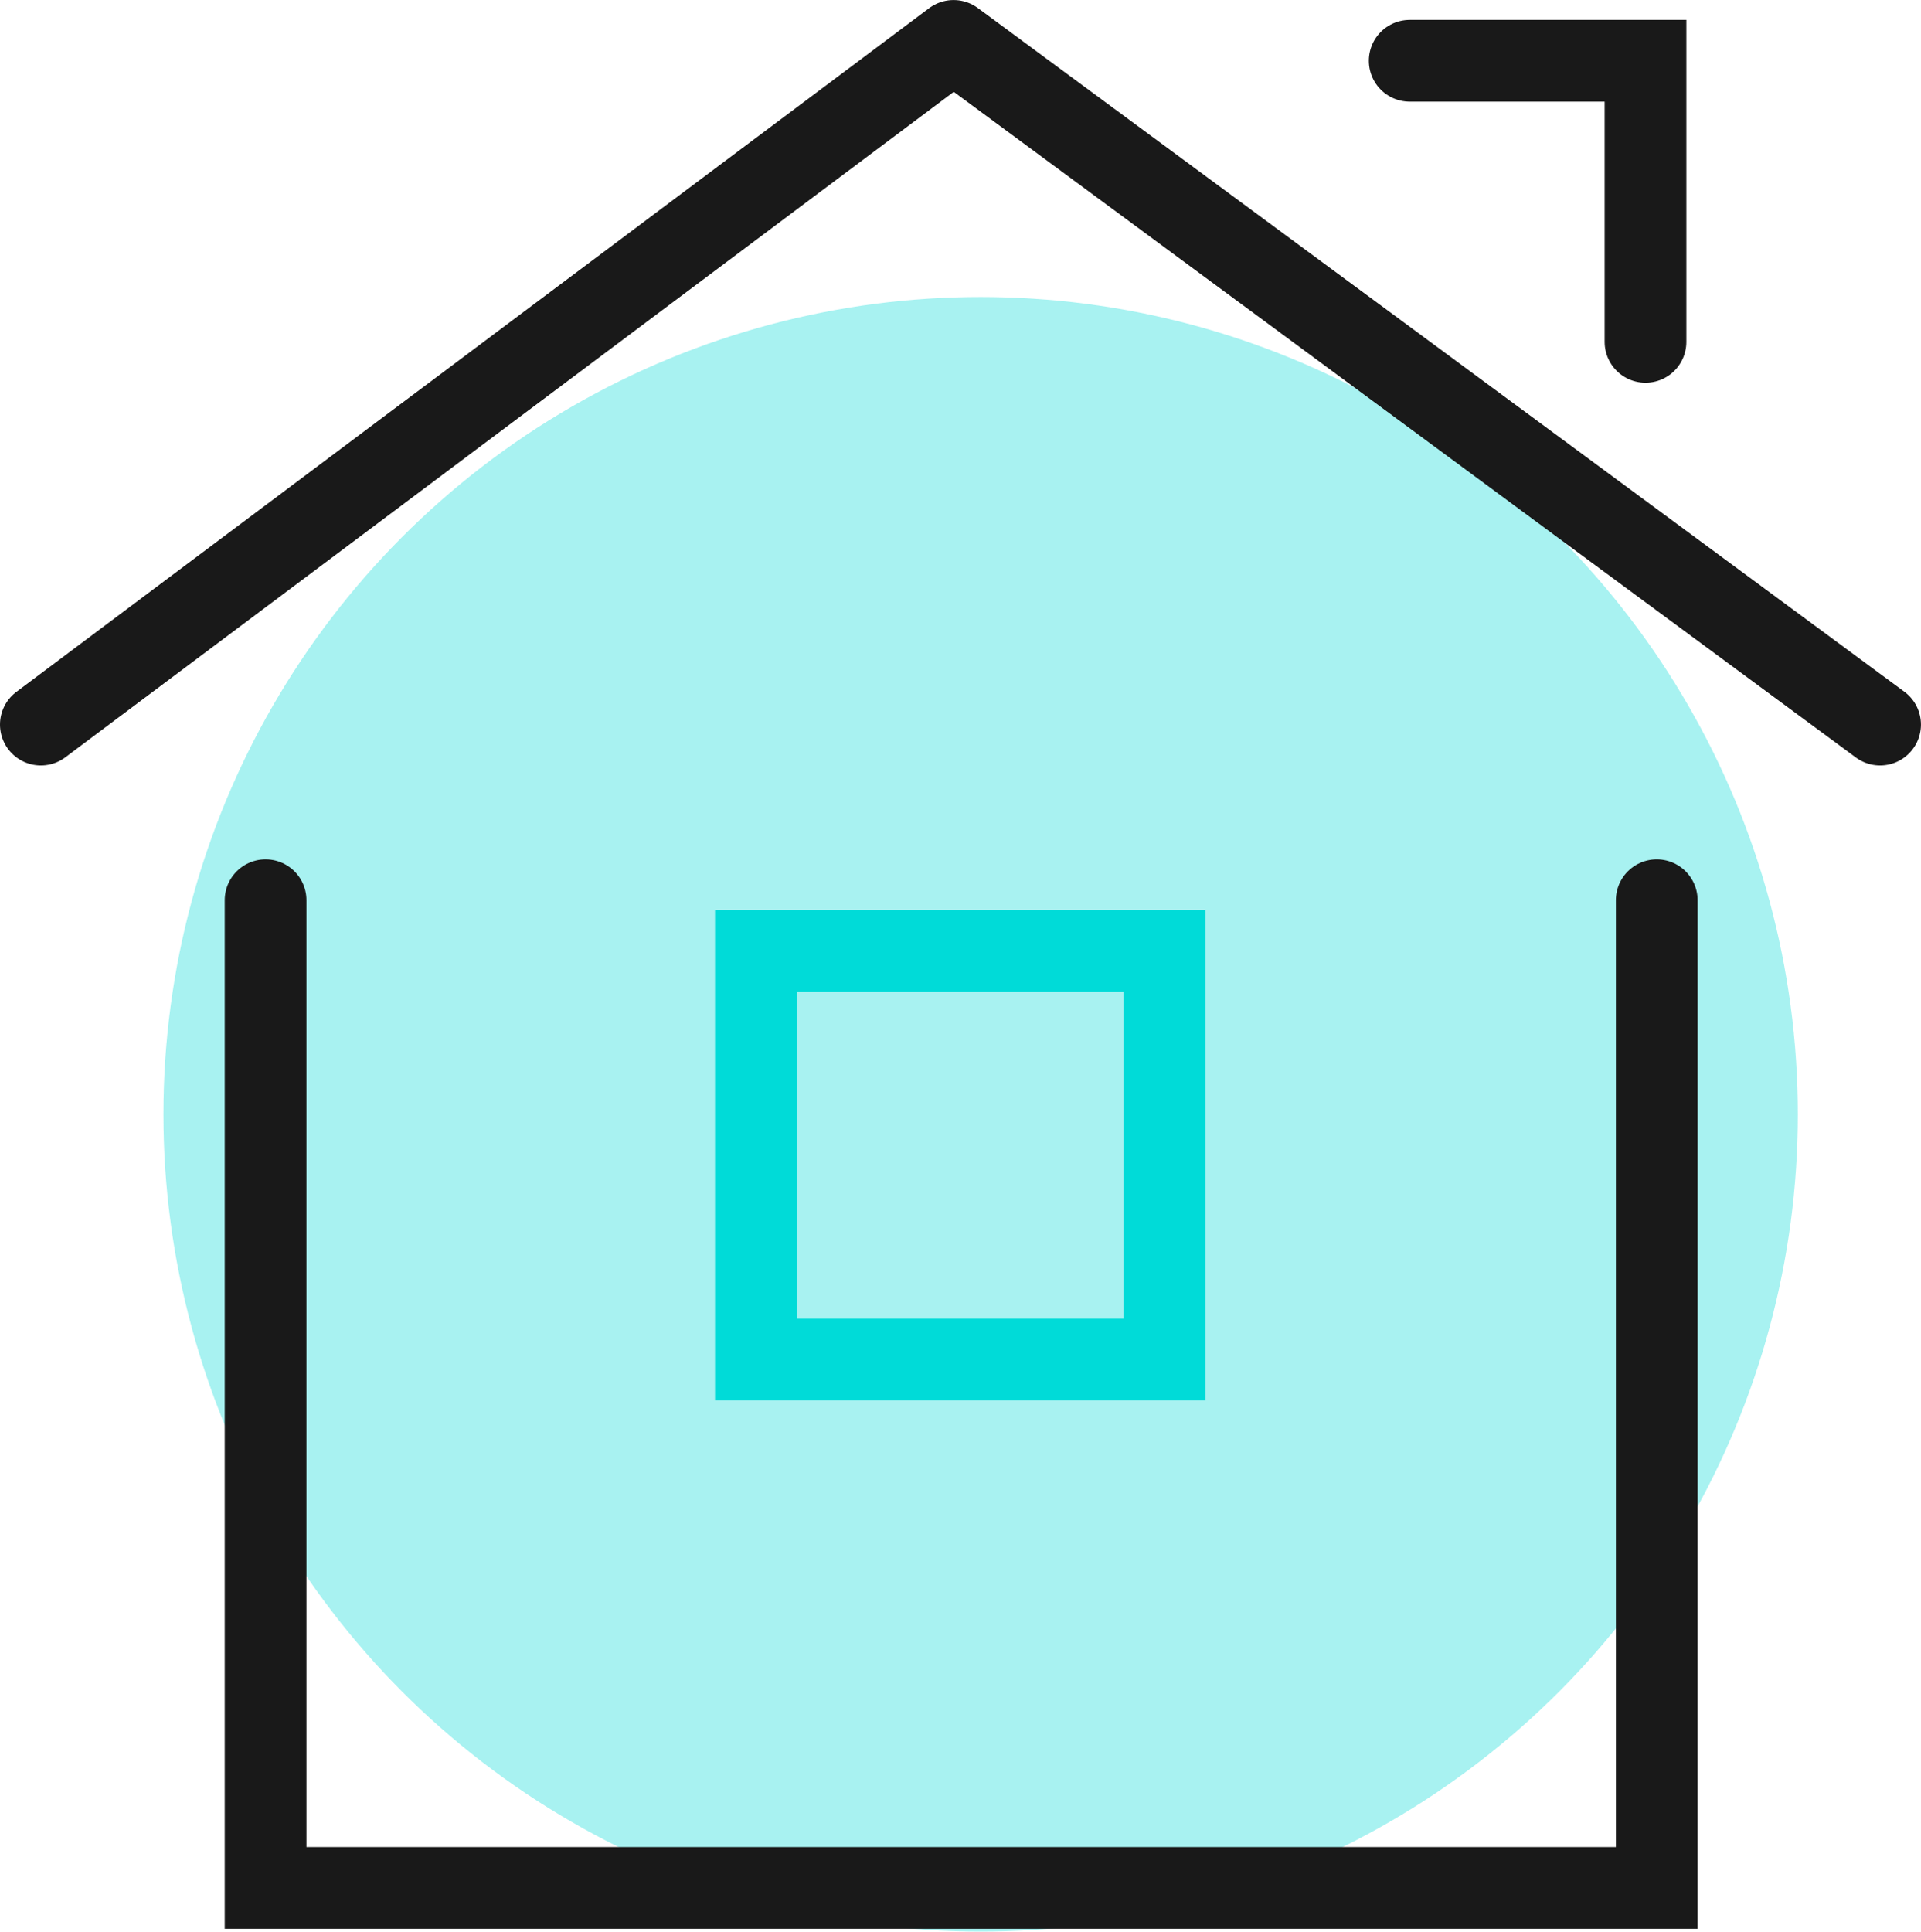 <svg xmlns="http://www.w3.org/2000/svg" width="47.014" height="47.268" viewBox="0 0 47.014 47.268">
  <g id="그룹_1033" data-name="그룹 1033" transform="translate(-103 -896.732)">
    <circle id="타원_358" data-name="타원 358" cx="20" cy="20" r="20" transform="translate(107 904)" fill="rgba(0,219,216,0.34)"/>
    <g id="그룹_958" data-name="그룹 958" transform="translate(-0.5)">
      <g id="그룹_950" data-name="그룹 950" transform="translate(0.5)">
        <path id="패스_2628" data-name="패스 2628" d="M3717.547-6066.758v-6.879h-5.771" transform="translate(-3574.275 6971.856)" fill="none" stroke="#191919" stroke-linecap="round" stroke-width="2"/>
        <path id="패스_2626" data-name="패스 2626" d="M3727-6058.393v24.17h34.047v-24.17" transform="translate(-3617.5 6977.154)" fill="none" stroke="#191919" stroke-linecap="round" stroke-width="2"/>
      </g>
      <path id="패스_2627" data-name="패스 2627" d="M3679.785-6058.393l22.338-16.73,22.675,16.73" transform="translate(-3575.285 6972.856)" fill="none" stroke="#191919" stroke-linecap="round" stroke-linejoin="round" stroke-width="2"/>
      <g id="사각형_262" data-name="사각형 262" transform="translate(121 919)" fill="none" stroke="#00dbd8" stroke-width="2">
        <rect width="12" height="12" stroke="none"/>
        <rect x="1" y="1" width="10" height="10" fill="none"/>
      </g>
    </g>
  </g>
</svg>
